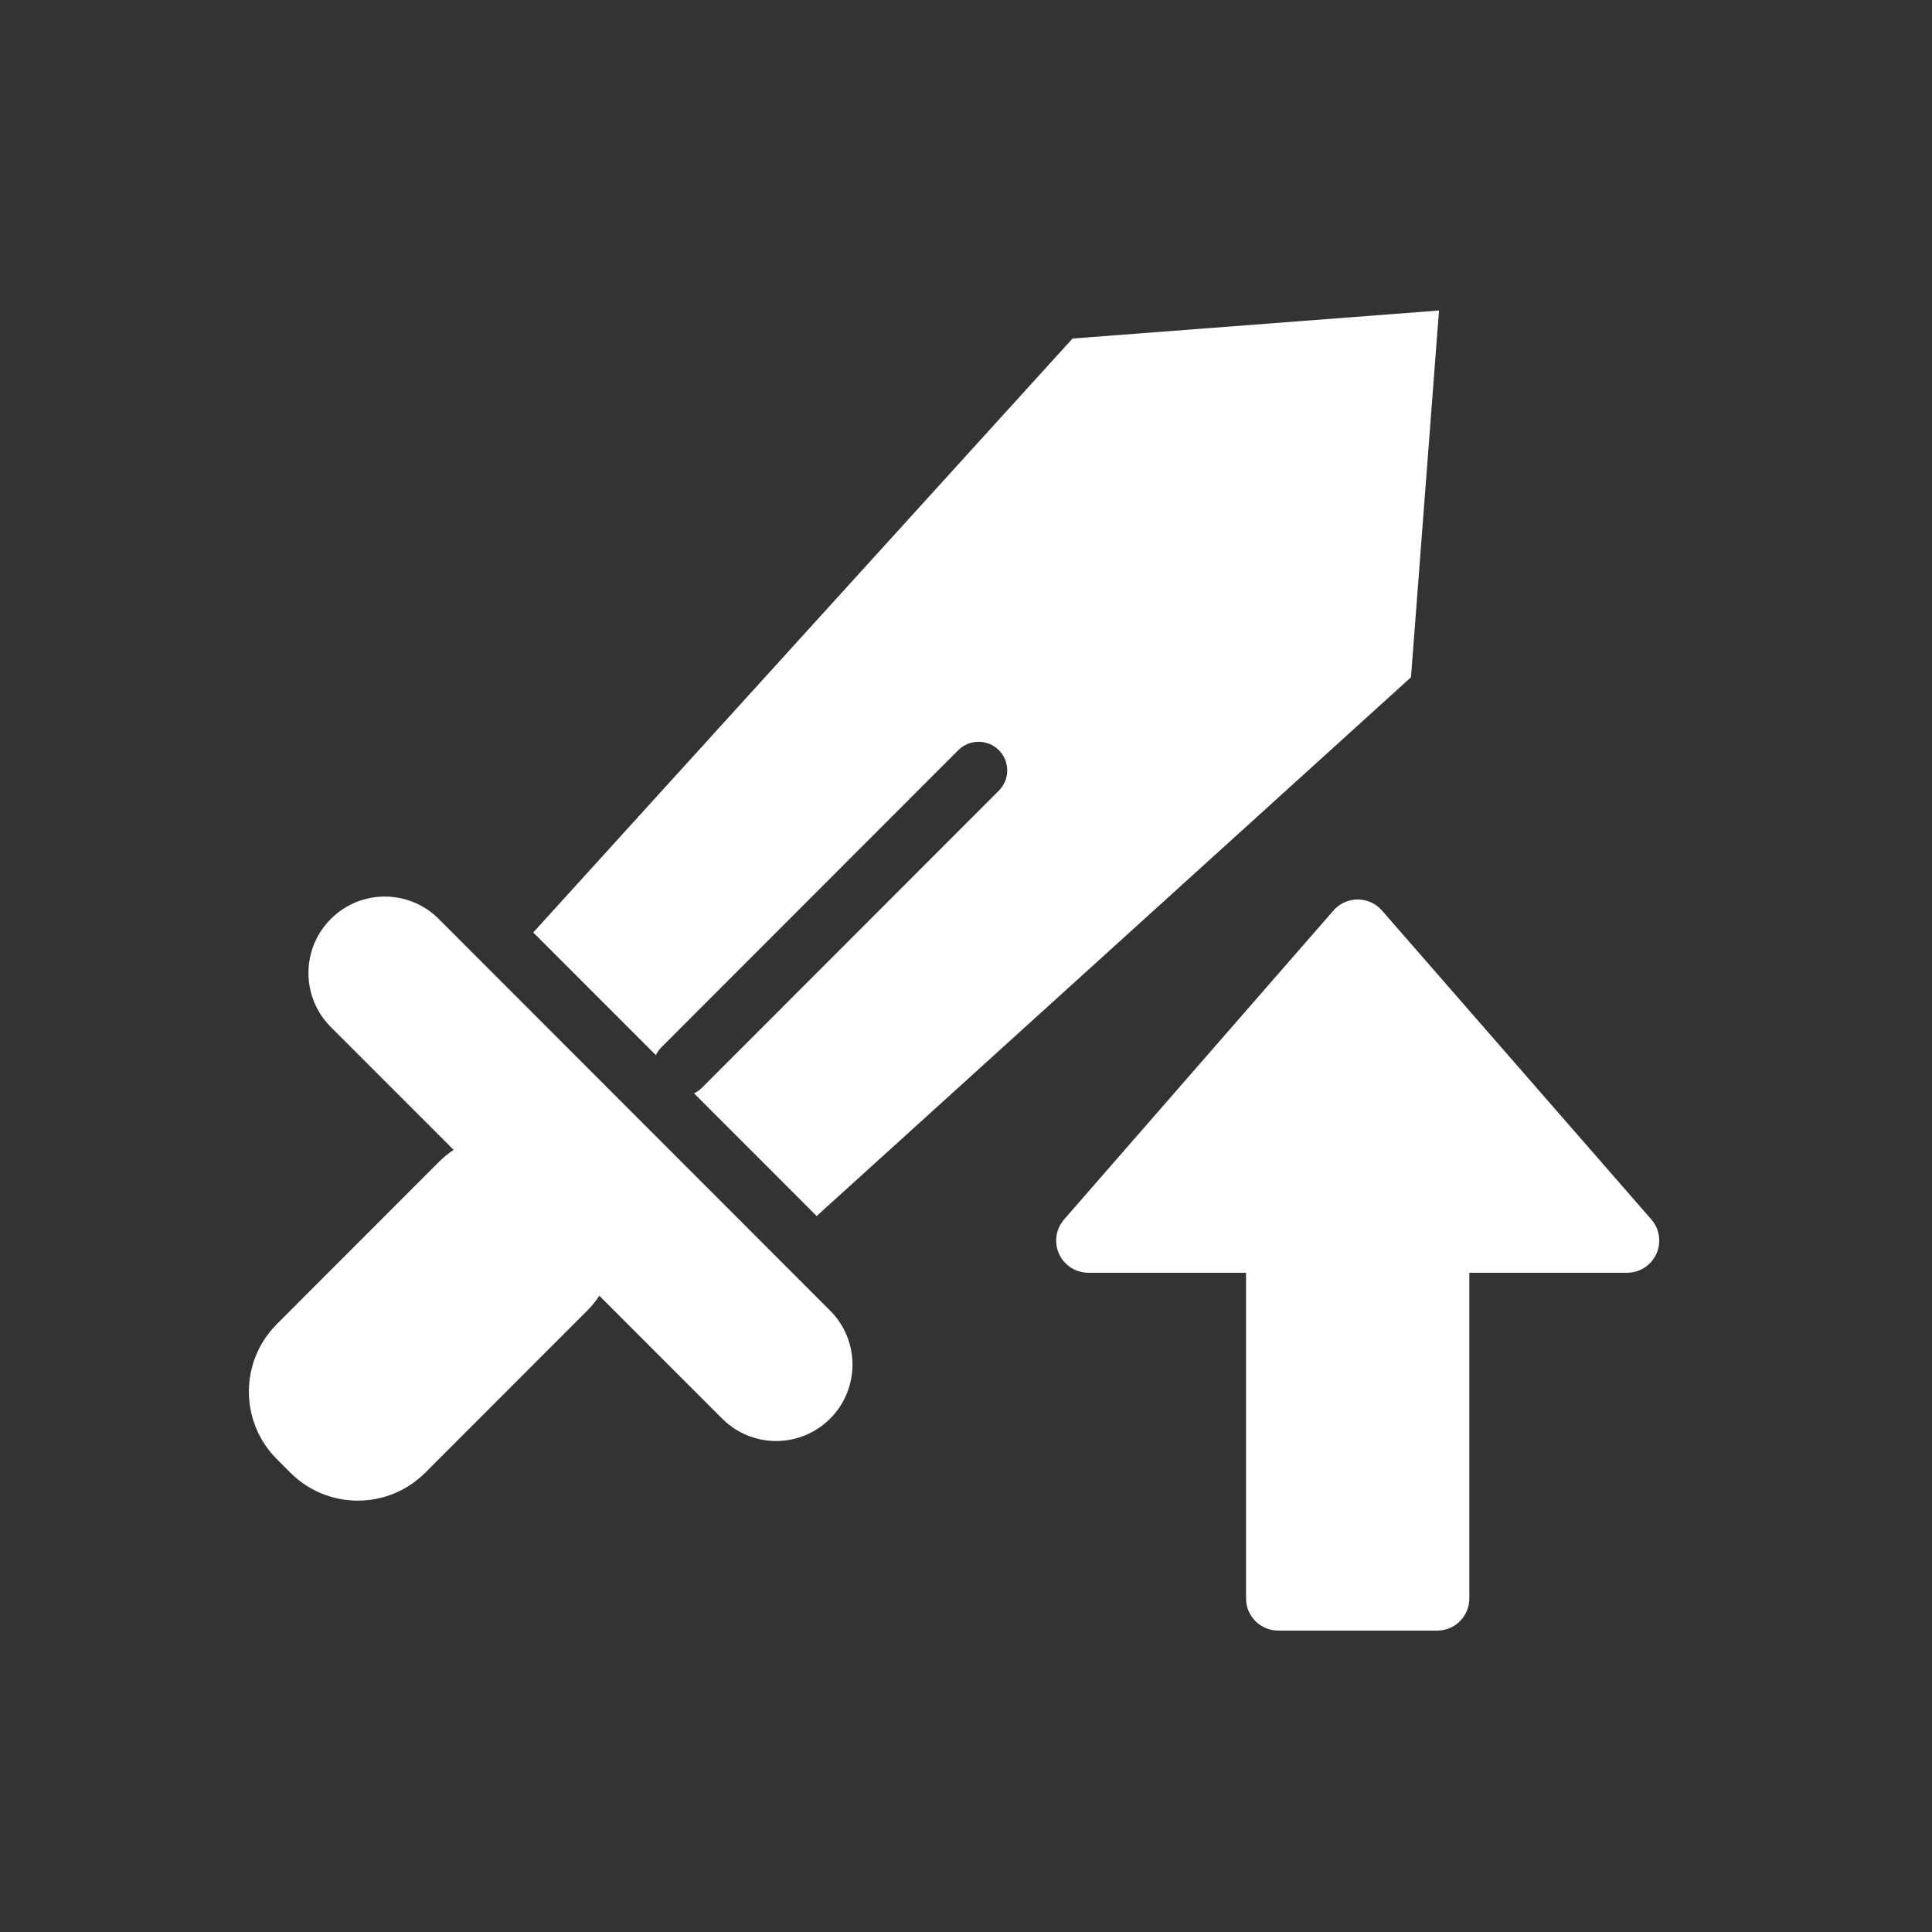 <?xml version="1.0" encoding="UTF-8"?>
<svg width="40px" height="40px" viewBox="0 0 40 40" version="1.1" xmlns="http://www.w3.org/2000/svg" xmlns:xlink="http://www.w3.org/1999/xlink">
    <rect x="0" y="0" width="40" height="40" fill="#333333" stroke="none"/>
    <!-- Generator: Sketch 46.1 (44463) - http://www.bohemiancoding.com/sketch -->
    <title>icon-effect-mighty</title>
    <desc>Created with Sketch.</desc>
    <defs></defs>
    <g id="Page-1" stroke="none" stroke-width="1" fill="none" fill-rule="evenodd">
        <g id="Artboard" transform="translate(-160, -79)" fill="#FFFFFF">
            <g id="Group-2" transform="translate(165, 85)">
                <path d="M7.409,20.827 C7.337,20.936 7.254,21.039 7.158,21.135 L3.805,24.49 C3.033,25.262 1.783,25.262 1.011,24.49 L0.732,24.21 C-0.04,23.438 -0.04,22.186 0.732,21.414 L4.084,18.059 C4.18,17.963 4.283,17.879 4.392,17.807 L1.849,15.263 C1.232,14.645 1.232,13.644 1.849,13.026 C2.466,12.408 3.467,12.408 4.084,13.026 L12.187,21.135 C12.804,21.752 12.804,22.754 12.187,23.371 C11.57,23.989 10.569,23.989 9.952,23.371 L7.409,20.827 Z M9.369,16.637 C9.428,16.609 9.484,16.57 9.533,16.521 L15.68,10.37 C15.911,10.138 15.911,9.763 15.68,9.531 C15.448,9.3 15.073,9.3 14.841,9.531 L8.695,15.682 C8.646,15.731 8.607,15.787 8.579,15.846 L6.04,13.306 L17.205,1.009 L24.793,0.429 L24.213,8.022 L11.908,19.177 L9.369,16.637 L9.369,16.637 Z" id="icon_weapon-copy"></path>
                <path d="M20.798,20.033 L17.533,20.033 C17.372,20.033 17.216,20.092 17.095,20.197 C16.818,20.439 16.789,20.86 17.031,21.137 L22.608,27.533 C22.628,27.556 22.649,27.577 22.672,27.597 C22.949,27.839 23.37,27.81 23.612,27.533 L29.189,21.137 C29.295,21.016 29.353,20.86 29.353,20.699 C29.353,20.332 29.055,20.033 28.687,20.033 L25.421,20.033 L25.421,13.29 C25.421,12.922 25.123,12.624 24.755,12.624 L21.464,12.624 C21.097,12.624 20.798,12.922 20.798,13.29 L20.798,20.033 Z" id="Combined-Shape" transform="translate(23.11, 20.192) scale(1, -1) translate(-23.11, -20.192) "></path>
            </g>
        </g>
    </g>
</svg>